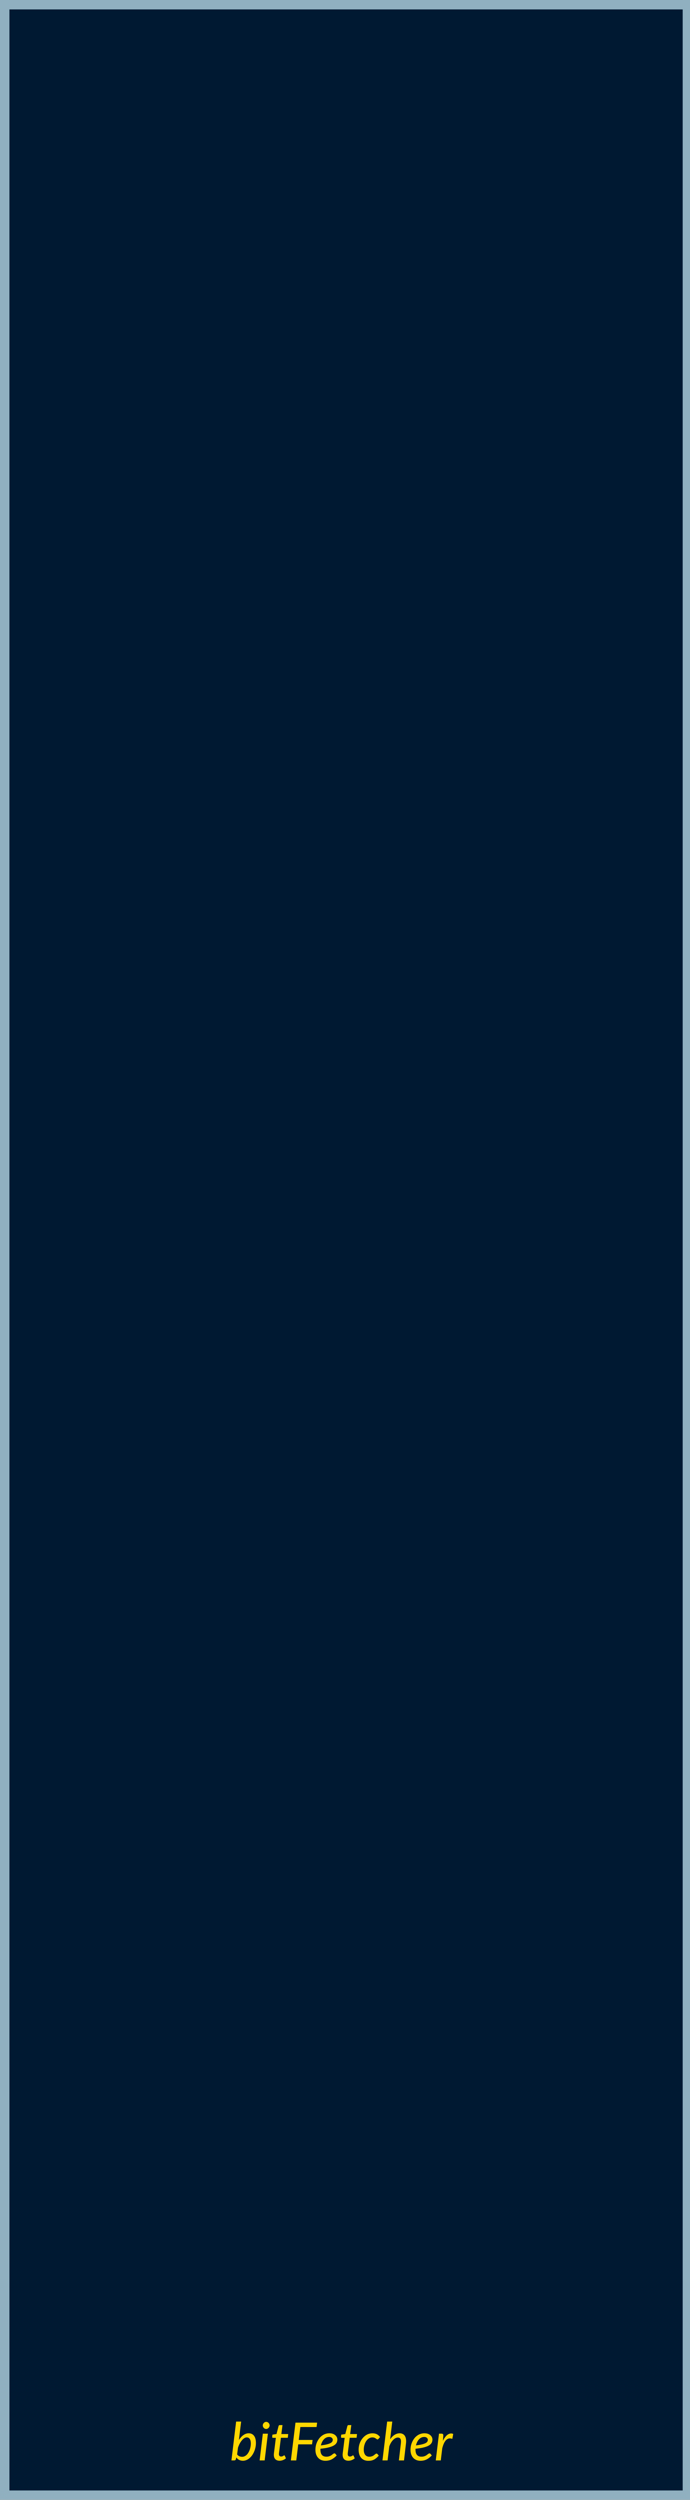 <?xml version="1.0" encoding="UTF-8" standalone="no"?>
<!-- Created with Inkscape (http://www.inkscape.org/) -->

<svg
   xmlns:dc="http://purl.org/dc/elements/1.1/"
   xmlns:cc="http://creativecommons.org/ns#"
   xmlns:rdf="http://www.w3.org/1999/02/22-rdf-syntax-ns#"
   xmlns:svg="http://www.w3.org/2000/svg"
   xmlns="http://www.w3.org/2000/svg"
   xmlns:sodipodi="http://sodipodi.sourceforge.net/DTD/sodipodi-0.dtd"
   xmlns:inkscape="http://www.inkscape.org/namespaces/inkscape"
   width="105"
   height="380"
   viewBox="0 0 27.781 100.542"
   version="1.1"
   id="svg8"
   inkscape:version="0.92.2 5c3e80d, 2017-08-06"
   sodipodi:docname="panel7.svg">
  <defs
     id="defs2" />
  <sodipodi:namedview
     id="base"
     pagecolor="#ffffff"
     bordercolor="#666666"
     borderopacity="1.0"
     inkscape:pageopacity="0.0"
     inkscape:pageshadow="2"
     inkscape:zoom="2.5394737"
     inkscape:cx="-23.481866"
     inkscape:cy="126.99482"
     inkscape:document-units="px"
     inkscape:current-layer="layer4"
     showgrid="true"
     units="px"
     inkscape:window-width="1815"
     inkscape:window-height="1149"
     inkscape:window-x="0"
     inkscape:window-y="0"
     inkscape:window-maximized="0"
     showguides="true"
     inkscape:guide-bbox="true">
    <inkscape:grid
       type="xygrid"
       id="grid10" />
    <sodipodi:guide
       position="0,64.823"
       orientation="1,0"
       id="guide900"
       inkscape:locked="false" />
    <sodipodi:guide
       position="-22.49,0"
       orientation="0,1"
       id="guide902"
       inkscape:locked="false" />
    <sodipodi:guide
       position="3.969,18.521"
       orientation="1,0"
       id="guide904"
       inkscape:locked="false" />
    <sodipodi:guide
       position="7.937,7.938"
       orientation="1,0"
       id="guide906"
       inkscape:locked="false" />
    <sodipodi:guide
       position="11.906,0"
       orientation="1,0"
       id="guide908"
       inkscape:locked="false" />
    <sodipodi:guide
       position="15.875,3.969"
       orientation="1,0"
       id="guide910"
       inkscape:locked="false" />
    <sodipodi:guide
       position="19.844,5.292"
       orientation="1,0"
       id="guide912"
       inkscape:locked="false" />
    <sodipodi:guide
       position="23.812,0"
       orientation="1,0"
       id="guide914"
       inkscape:locked="false" />
    <sodipodi:guide
       position="27.781,31.75"
       orientation="1,0"
       id="guide916"
       inkscape:locked="false" />
    <sodipodi:guide
       position="31.75,13.229"
       orientation="1,0"
       id="guide918"
       inkscape:locked="false" />
  </sodipodi:namedview>
  <g
     inkscape:label="Base"
     inkscape:groupmode="layer"
     id="layer1"
     transform="translate(0,-196.458)">
    <rect
       style="opacity:1;fill:#001932;fill-opacity:1;stroke:#cd8f50;stroke-width:0.247;stroke-miterlimit:4;stroke-dasharray:none;stroke-opacity:1"
       id="rect12"
       width="27.751"
       height="100.481"
       x="0.03"
       y="196.489" />
  </g>
  <g
     inkscape:groupmode="layer"
     id="layer2"
     inkscape:label="Frame">
    <rect
       style="opacity:1;fill:#000009;fill-opacity:0;stroke:#90b0c0;stroke-width:0.529;stroke-linejoin:round;stroke-miterlimit:4;stroke-dasharray:none;stroke-opacity:1"
       id="rect831"
       width="27.636"
       height="100.312"
       x="0.115"
       y="0.115" />
  </g>
  <g
     inkscape:groupmode="layer"
     id="layer4"
     inkscape:label="Text">
    <g
       aria-label="bitFetcher"
       style="font-style:italic;font-variant:normal;font-weight:500;font-stretch:normal;font-size:2.117px;line-height:1.25;font-family:Lato;-inkscape-font-specification:'Lato, Medium Italic';font-variant-ligatures:normal;font-variant-position:normal;font-variant-caps:normal;font-variant-numeric:normal;font-variant-alternates:normal;font-feature-settings:normal;text-indent:0;text-align:start;text-decoration:none;text-decoration-line:none;text-decoration-style:solid;text-decoration-color:#000000;letter-spacing:0px;word-spacing:0px;text-transform:none;writing-mode:lr-tb;direction:ltr;text-orientation:mixed;dominant-baseline:auto;baseline-shift:baseline;text-anchor:start;white-space:normal;shape-padding:0;opacity:1;vector-effect:none;fill:#ffd700;fill-opacity:1;stroke:none;stroke-width:0.265;stroke-linecap:butt;stroke-linejoin:miter;stroke-miterlimit:4;stroke-dasharray:none;stroke-dashoffset:0;stroke-opacity:1"
       id="text1114">
      <path
         d="m 9.547,98.715 q 0.04,0.052 0.093,0.073 0.054,0.021 0.109,0.021 0.053,0 0.099,-0.022 0.047,-0.022 0.086,-0.06 0.039,-0.039 0.069,-0.091 0.031,-0.052 0.052,-0.11 0.021,-0.059 0.032,-0.123 0.012,-0.064 0.012,-0.126 0,-0.123 -0.043,-0.185 -0.042,-0.064 -0.122,-0.064 -0.049,0 -0.099,0.032 -0.05,0.031 -0.096,0.087 -0.047,0.055 -0.088,0.131 -0.04,0.075 -0.069,0.164 z m 0.071,-0.58 q 0.039,-0.062 0.085,-0.112 0.046,-0.051 0.095,-0.086 0.051,-0.036 0.104,-0.055 0.054,-0.019 0.11,-0.019 0.137,0 0.214,0.099 0.078,0.099 0.078,0.294 0,0.088 -0.019,0.176 -0.018,0.087 -0.052,0.166 -0.033,0.079 -0.08,0.147 -0.048,0.068 -0.106,0.117 -0.058,0.05 -0.126,0.078 -0.067,0.028 -0.141,0.028 -0.085,0 -0.153,-0.035 -0.068,-0.036 -0.112,-0.099 l -0.014,0.06 q -0.008,0.031 -0.023,0.046 -0.015,0.014 -0.049,0.014 H 9.318 l 0.189,-1.562 h 0.202 z"
         style="font-style:italic;font-variant:normal;font-weight:500;font-stretch:normal;font-size:2.117px;line-height:1.25;font-family:Lato;-inkscape-font-specification:'Lato, Medium Italic';font-variant-ligatures:normal;font-variant-position:normal;font-variant-caps:normal;font-variant-numeric:normal;font-variant-alternates:normal;font-feature-settings:normal;text-indent:0;text-align:start;text-decoration:none;text-decoration-line:none;text-decoration-style:solid;text-decoration-color:#000000;letter-spacing:0px;word-spacing:0px;text-transform:none;writing-mode:lr-tb;direction:ltr;text-orientation:mixed;dominant-baseline:auto;text-anchor:start;white-space:normal;shape-padding:0;vector-effect:none;fill:#ffd700;fill-opacity:1;stroke:none;stroke-width:0.265;stroke-linecap:butt;stroke-linejoin:miter;stroke-miterlimit:4;stroke-dasharray:none;stroke-dashoffset:0;stroke-opacity:1"
         id="path6168"
         inkscape:connector-curvature="0" />
      <path
         d="m 10.786,97.879 -0.13,1.075 h -0.203 l 0.129,-1.075 z m 0.07,-0.332 q 0,0.029 -0.013,0.055 -0.012,0.025 -0.032,0.046 -0.019,0.019 -0.044,0.031 -0.025,0.011 -0.052,0.011 -0.026,0 -0.051,-0.011 -0.024,-0.012 -0.043,-0.031 -0.018,-0.02 -0.03,-0.046 -0.011,-0.026 -0.011,-0.055 0,-0.029 0.011,-0.054 0.012,-0.026 0.031,-0.046 0.019,-0.02 0.043,-0.032 0.025,-0.012 0.052,-0.012 0.026,0 0.052,0.012 0.025,0.011 0.044,0.031 0.019,0.019 0.031,0.046 0.012,0.025 0.012,0.055 z"
         style="font-style:italic;font-variant:normal;font-weight:500;font-stretch:normal;font-size:2.117px;line-height:1.25;font-family:Lato;-inkscape-font-specification:'Lato, Medium Italic';font-variant-ligatures:normal;font-variant-position:normal;font-variant-caps:normal;font-variant-numeric:normal;font-variant-alternates:normal;font-feature-settings:normal;text-indent:0;text-align:start;text-decoration:none;text-decoration-line:none;text-decoration-style:solid;text-decoration-color:#000000;letter-spacing:0px;word-spacing:0px;text-transform:none;writing-mode:lr-tb;direction:ltr;text-orientation:mixed;dominant-baseline:auto;text-anchor:start;white-space:normal;shape-padding:0;vector-effect:none;fill:#ffd700;fill-opacity:1;stroke:none;stroke-width:0.265;stroke-linecap:butt;stroke-linejoin:miter;stroke-miterlimit:4;stroke-dasharray:none;stroke-dashoffset:0;stroke-opacity:1"
         id="path6170"
         inkscape:connector-curvature="0" />
      <path
         d="m 11.025,98.747 q 0,-0.006 0,-0.016 0,-0.011 0.001,-0.03 0.002,-0.019 0.005,-0.051 0.004,-0.032 0.011,-0.081 l 0.065,-0.523 h -0.115 q -0.016,0 -0.026,-0.011 -0.009,-0.012 -0.006,-0.034 l 0.009,-0.084 0.164,-0.024 0.083,-0.321 q 0.005,-0.018 0.017,-0.028 0.013,-0.011 0.031,-0.011 h 0.11 l -0.046,0.361 h 0.276 l -0.017,0.15 h -0.277 l -0.064,0.512 q -0.005,0.043 -0.009,0.07 -0.003,0.026 -0.005,0.042 -0.001,0.015 -0.002,0.021 0,0.006 0,0.009 0,0.05 0.024,0.075 0.024,0.025 0.065,0.025 0.026,0 0.046,-0.007 0.02,-0.007 0.035,-0.016 0.015,-0.009 0.024,-0.017 0.011,-0.007 0.019,-0.007 0.009,0 0.015,0.005 0.005,0.004 0.011,0.015 l 0.043,0.099 q -0.054,0.047 -0.121,0.072 -0.067,0.025 -0.134,0.025 -0.106,0 -0.167,-0.057 -0.061,-0.058 -0.064,-0.167 z"
         style="font-style:italic;font-variant:normal;font-weight:500;font-stretch:normal;font-size:2.117px;line-height:1.25;font-family:Lato;-inkscape-font-specification:'Lato, Medium Italic';font-variant-ligatures:normal;font-variant-position:normal;font-variant-caps:normal;font-variant-numeric:normal;font-variant-alternates:normal;font-feature-settings:normal;text-indent:0;text-align:start;text-decoration:none;text-decoration-line:none;text-decoration-style:solid;text-decoration-color:#000000;letter-spacing:0px;word-spacing:0px;text-transform:none;writing-mode:lr-tb;direction:ltr;text-orientation:mixed;dominant-baseline:auto;text-anchor:start;white-space:normal;shape-padding:0;vector-effect:none;fill:#ffd700;fill-opacity:1;stroke:none;stroke-width:0.265;stroke-linecap:butt;stroke-linejoin:miter;stroke-miterlimit:4;stroke-dasharray:none;stroke-dashoffset:0;stroke-opacity:1"
         id="path6172"
         inkscape:connector-curvature="0" />
      <path
         d="m 12.094,97.611 -0.064,0.52 h 0.556 l -0.023,0.177 h -0.555 l -0.079,0.647 h -0.218 l 0.186,-1.52 h 0.871 l -0.022,0.177 z"
         style="font-style:italic;font-variant:normal;font-weight:500;font-stretch:normal;font-size:2.117px;line-height:1.25;font-family:Lato;-inkscape-font-specification:'Lato, Medium Italic';font-variant-ligatures:normal;font-variant-position:normal;font-variant-caps:normal;font-variant-numeric:normal;font-variant-alternates:normal;font-feature-settings:normal;text-indent:0;text-align:start;text-decoration:none;text-decoration-line:none;text-decoration-style:solid;text-decoration-color:#000000;letter-spacing:0px;word-spacing:0px;text-transform:none;writing-mode:lr-tb;direction:ltr;text-orientation:mixed;dominant-baseline:auto;text-anchor:start;white-space:normal;shape-padding:0;vector-effect:none;fill:#ffd700;fill-opacity:1;stroke:none;stroke-width:0.265;stroke-linecap:butt;stroke-linejoin:miter;stroke-miterlimit:4;stroke-dasharray:none;stroke-dashoffset:0;stroke-opacity:1"
         id="path6174"
         inkscape:connector-curvature="0" />
      <path
         d="m 13.25,98.011 q -0.064,0 -0.116,0.026 -0.053,0.025 -0.095,0.072 -0.042,0.046 -0.072,0.108 -0.03,0.061 -0.047,0.134 0.156,-0.02 0.249,-0.044 0.094,-0.024 0.145,-0.053 0.051,-0.03 0.067,-0.062 0.017,-0.033 0.017,-0.07 0,-0.018 -0.009,-0.037 -0.007,-0.02 -0.025,-0.036 -0.017,-0.017 -0.046,-0.028 -0.028,-0.011 -0.068,-0.011 z m 0.307,0.744 q -0.055,0.056 -0.107,0.096 -0.052,0.04 -0.107,0.067 -0.054,0.026 -0.113,0.038 -0.059,0.013 -0.129,0.013 -0.092,0 -0.167,-0.031 -0.074,-0.032 -0.126,-0.089 -0.052,-0.057 -0.08,-0.138 -0.028,-0.081 -0.028,-0.182 0,-0.084 0.017,-0.165 0.018,-0.083 0.052,-0.156 0.034,-0.074 0.083,-0.138 0.049,-0.064 0.111,-0.109 0.062,-0.047 0.138,-0.072 0.075,-0.026 0.162,-0.026 0.083,0 0.143,0.023 0.06,0.023 0.099,0.06 0.04,0.036 0.059,0.08 0.019,0.044 0.019,0.087 0,0.07 -0.029,0.129 -0.029,0.058 -0.105,0.106 -0.075,0.047 -0.207,0.081 -0.132,0.035 -0.34,0.056 -0.001,0.009 -0.001,0.019 0,0.009 0,0.019 0,0.139 0.059,0.21 0.06,0.071 0.181,0.071 0.05,0 0.089,-0.009 0.039,-0.011 0.069,-0.025 0.031,-0.015 0.054,-0.032 0.023,-0.018 0.042,-0.033 0.02,-0.015 0.037,-0.024 0.017,-0.011 0.035,-0.011 0.012,0 0.02,0.006 0.009,0.005 0.018,0.014 z"
         style="font-style:italic;font-variant:normal;font-weight:500;font-stretch:normal;font-size:2.117px;line-height:1.25;font-family:Lato;-inkscape-font-specification:'Lato, Medium Italic';font-variant-ligatures:normal;font-variant-position:normal;font-variant-caps:normal;font-variant-numeric:normal;font-variant-alternates:normal;font-feature-settings:normal;text-indent:0;text-align:start;text-decoration:none;text-decoration-line:none;text-decoration-style:solid;text-decoration-color:#000000;letter-spacing:0px;word-spacing:0px;text-transform:none;writing-mode:lr-tb;direction:ltr;text-orientation:mixed;dominant-baseline:auto;text-anchor:start;white-space:normal;shape-padding:0;vector-effect:none;fill:#ffd700;fill-opacity:1;stroke:none;stroke-width:0.265;stroke-linecap:butt;stroke-linejoin:miter;stroke-miterlimit:4;stroke-dasharray:none;stroke-dashoffset:0;stroke-opacity:1"
         id="path6176"
         inkscape:connector-curvature="0" />
      <path
         d="m 13.795,98.747 q 0,-0.006 0,-0.016 0,-0.011 0.001,-0.03 0.002,-0.019 0.005,-0.051 0.004,-0.032 0.011,-0.081 l 0.065,-0.523 h -0.115 q -0.016,0 -0.026,-0.011 -0.009,-0.012 -0.006,-0.034 l 0.009,-0.084 0.164,-0.024 0.083,-0.321 q 0.005,-0.018 0.017,-0.028 0.013,-0.011 0.031,-0.011 h 0.11 l -0.046,0.361 h 0.276 l -0.017,0.15 h -0.277 l -0.064,0.512 q -0.005,0.043 -0.009,0.07 -0.003,0.026 -0.005,0.042 -0.001,0.015 -0.002,0.021 0,0.006 0,0.009 0,0.05 0.024,0.075 0.024,0.025 0.065,0.025 0.026,0 0.046,-0.007 0.02,-0.007 0.035,-0.016 0.015,-0.009 0.024,-0.017 0.011,-0.007 0.019,-0.007 0.009,0 0.015,0.005 0.005,0.004 0.011,0.015 l 0.043,0.099 q -0.054,0.047 -0.121,0.072 -0.067,0.025 -0.134,0.025 -0.106,0 -0.167,-0.057 -0.061,-0.058 -0.064,-0.167 z"
         style="font-style:italic;font-variant:normal;font-weight:500;font-stretch:normal;font-size:2.117px;line-height:1.25;font-family:Lato;-inkscape-font-specification:'Lato, Medium Italic';font-variant-ligatures:normal;font-variant-position:normal;font-variant-caps:normal;font-variant-numeric:normal;font-variant-alternates:normal;font-feature-settings:normal;text-indent:0;text-align:start;text-decoration:none;text-decoration-line:none;text-decoration-style:solid;text-decoration-color:#000000;letter-spacing:0px;word-spacing:0px;text-transform:none;writing-mode:lr-tb;direction:ltr;text-orientation:mixed;dominant-baseline:auto;text-anchor:start;white-space:normal;shape-padding:0;vector-effect:none;fill:#ffd700;fill-opacity:1;stroke:none;stroke-width:0.265;stroke-linecap:butt;stroke-linejoin:miter;stroke-miterlimit:4;stroke-dasharray:none;stroke-dashoffset:0;stroke-opacity:1"
         id="path6178"
         inkscape:connector-curvature="0" />
      <path
         d="m 15.251,98.762 q -0.054,0.06 -0.104,0.101 -0.05,0.04 -0.101,0.065 -0.05,0.023 -0.104,0.033 -0.053,0.009 -0.116,0.009 -0.093,0 -0.166,-0.032 -0.072,-0.032 -0.122,-0.09 -0.049,-0.058 -0.074,-0.14 -0.025,-0.081 -0.025,-0.181 0,-0.087 0.018,-0.169 0.019,-0.084 0.054,-0.157 0.035,-0.074 0.085,-0.135 0.05,-0.062 0.111,-0.107 0.061,-0.046 0.133,-0.07 0.073,-0.025 0.155,-0.025 0.107,0 0.179,0.038 0.073,0.038 0.128,0.111 l -0.065,0.078 q -0.009,0.009 -0.019,0.015 -0.009,0.006 -0.021,0.006 -0.015,0 -0.03,-0.013 -0.015,-0.013 -0.037,-0.028 -0.022,-0.016 -0.056,-0.029 -0.033,-0.013 -0.085,-0.013 -0.07,0 -0.132,0.038 -0.062,0.037 -0.109,0.104 -0.047,0.067 -0.074,0.158 -0.028,0.091 -0.028,0.198 0,0.064 0.015,0.115 0.015,0.052 0.042,0.088 0.029,0.036 0.07,0.056 0.042,0.019 0.096,0.019 0.046,0 0.08,-0.009 0.036,-0.009 0.062,-0.023 0.028,-0.014 0.049,-0.031 0.021,-0.017 0.038,-0.031 0.017,-0.014 0.032,-0.023 0.015,-0.009 0.03,-0.009 0.021,0 0.038,0.019 l 0.052,0.064 z"
         style="font-style:italic;font-variant:normal;font-weight:500;font-stretch:normal;font-size:2.117px;line-height:1.25;font-family:Lato;-inkscape-font-specification:'Lato, Medium Italic';font-variant-ligatures:normal;font-variant-position:normal;font-variant-caps:normal;font-variant-numeric:normal;font-variant-alternates:normal;font-feature-settings:normal;text-indent:0;text-align:start;text-decoration:none;text-decoration-line:none;text-decoration-style:solid;text-decoration-color:#000000;letter-spacing:0px;word-spacing:0px;text-transform:none;writing-mode:lr-tb;direction:ltr;text-orientation:mixed;dominant-baseline:auto;text-anchor:start;white-space:normal;shape-padding:0;vector-effect:none;fill:#ffd700;fill-opacity:1;stroke:none;stroke-width:0.265;stroke-linecap:butt;stroke-linejoin:miter;stroke-miterlimit:4;stroke-dasharray:none;stroke-dashoffset:0;stroke-opacity:1"
         id="path6180"
         inkscape:connector-curvature="0" />
      <path
         d="m 15.709,98.102 q 0.083,-0.119 0.182,-0.179 0.099,-0.06 0.203,-0.06 0.069,0 0.121,0.028 0.053,0.026 0.086,0.078 0.033,0.052 0.044,0.128 0.013,0.075 0.001,0.173 l -0.08,0.685 h -0.206 l 0.08,-0.685 q 0.015,-0.122 -0.015,-0.179 -0.029,-0.057 -0.108,-0.057 -0.047,0 -0.095,0.025 -0.048,0.025 -0.094,0.072 -0.046,0.046 -0.086,0.112 -0.039,0.066 -0.068,0.146 l -0.069,0.565 h -0.206 l 0.189,-1.562 h 0.206 z"
         style="font-style:italic;font-variant:normal;font-weight:500;font-stretch:normal;font-size:2.117px;line-height:1.25;font-family:Lato;-inkscape-font-specification:'Lato, Medium Italic';font-variant-ligatures:normal;font-variant-position:normal;font-variant-caps:normal;font-variant-numeric:normal;font-variant-alternates:normal;font-feature-settings:normal;text-indent:0;text-align:start;text-decoration:none;text-decoration-line:none;text-decoration-style:solid;text-decoration-color:#000000;letter-spacing:0px;word-spacing:0px;text-transform:none;writing-mode:lr-tb;direction:ltr;text-orientation:mixed;dominant-baseline:auto;text-anchor:start;white-space:normal;shape-padding:0;vector-effect:none;fill:#ffd700;fill-opacity:1;stroke:none;stroke-width:0.265;stroke-linecap:butt;stroke-linejoin:miter;stroke-miterlimit:4;stroke-dasharray:none;stroke-dashoffset:0;stroke-opacity:1"
         id="path6182"
         inkscape:connector-curvature="0" />
      <path
         d="m 17.078,98.011 q -0.064,0 -0.116,0.026 -0.053,0.025 -0.095,0.072 -0.042,0.046 -0.072,0.108 -0.03,0.061 -0.047,0.134 0.156,-0.02 0.249,-0.044 0.094,-0.024 0.145,-0.053 0.051,-0.03 0.067,-0.062 0.017,-0.033 0.017,-0.07 0,-0.018 -0.009,-0.037 -0.007,-0.02 -0.025,-0.036 -0.017,-0.017 -0.046,-0.028 -0.028,-0.011 -0.068,-0.011 z m 0.307,0.744 q -0.055,0.056 -0.107,0.096 -0.052,0.04 -0.107,0.067 -0.054,0.026 -0.113,0.038 -0.059,0.013 -0.129,0.013 -0.092,0 -0.167,-0.031 -0.074,-0.032 -0.126,-0.089 -0.052,-0.057 -0.08,-0.138 -0.028,-0.081 -0.028,-0.182 0,-0.084 0.017,-0.165 0.018,-0.083 0.052,-0.156 0.034,-0.074 0.083,-0.138 0.049,-0.064 0.111,-0.109 0.062,-0.047 0.138,-0.072 0.075,-0.026 0.162,-0.026 0.083,0 0.143,0.023 0.06,0.023 0.099,0.06 0.04,0.036 0.059,0.08 0.019,0.044 0.019,0.087 0,0.07 -0.029,0.129 -0.029,0.058 -0.105,0.106 -0.075,0.047 -0.207,0.081 -0.132,0.035 -0.34,0.056 -0.001,0.009 -0.001,0.019 0,0.009 0,0.019 0,0.139 0.059,0.21 0.06,0.071 0.181,0.071 0.05,0 0.089,-0.009 0.039,-0.011 0.069,-0.025 0.031,-0.015 0.054,-0.032 0.023,-0.018 0.042,-0.033 0.02,-0.015 0.037,-0.024 0.017,-0.011 0.035,-0.011 0.012,0 0.02,0.006 0.009,0.005 0.018,0.014 z"
         style="font-style:italic;font-variant:normal;font-weight:500;font-stretch:normal;font-size:2.117px;line-height:1.25;font-family:Lato;-inkscape-font-specification:'Lato, Medium Italic';font-variant-ligatures:normal;font-variant-position:normal;font-variant-caps:normal;font-variant-numeric:normal;font-variant-alternates:normal;font-feature-settings:normal;text-indent:0;text-align:start;text-decoration:none;text-decoration-line:none;text-decoration-style:solid;text-decoration-color:#000000;letter-spacing:0px;word-spacing:0px;text-transform:none;writing-mode:lr-tb;direction:ltr;text-orientation:mixed;dominant-baseline:auto;text-anchor:start;white-space:normal;shape-padding:0;vector-effect:none;fill:#ffd700;fill-opacity:1;stroke:none;stroke-width:0.265;stroke-linecap:butt;stroke-linejoin:miter;stroke-miterlimit:4;stroke-dasharray:none;stroke-dashoffset:0;stroke-opacity:1"
         id="path6184"
         inkscape:connector-curvature="0" />
      <path
         d="m 17.832,98.169 q 0.042,-0.088 0.091,-0.151 0.049,-0.065 0.102,-0.101 0.053,-0.037 0.109,-0.044 0.057,-0.009 0.114,0.017 l -0.037,0.199 q -0.137,-0.055 -0.239,0.037 -0.103,0.092 -0.166,0.341 l -0.059,0.488 h -0.202 l 0.13,-1.077 h 0.104 q 0.034,0 0.052,0.017 0.018,0.017 0.018,0.053 z"
         style="font-style:italic;font-variant:normal;font-weight:500;font-stretch:normal;font-size:2.117px;line-height:1.25;font-family:Lato;-inkscape-font-specification:'Lato, Medium Italic';font-variant-ligatures:normal;font-variant-position:normal;font-variant-caps:normal;font-variant-numeric:normal;font-variant-alternates:normal;font-feature-settings:normal;text-indent:0;text-align:start;text-decoration:none;text-decoration-line:none;text-decoration-style:solid;text-decoration-color:#000000;letter-spacing:0px;word-spacing:0px;text-transform:none;writing-mode:lr-tb;direction:ltr;text-orientation:mixed;dominant-baseline:auto;text-anchor:start;white-space:normal;shape-padding:0;vector-effect:none;fill:#ffd700;fill-opacity:1;stroke:none;stroke-width:0.265;stroke-linecap:butt;stroke-linejoin:miter;stroke-miterlimit:4;stroke-dasharray:none;stroke-dashoffset:0;stroke-opacity:1"
         id="path6186"
         inkscape:connector-curvature="0" />
    </g>
  </g>
</svg>
